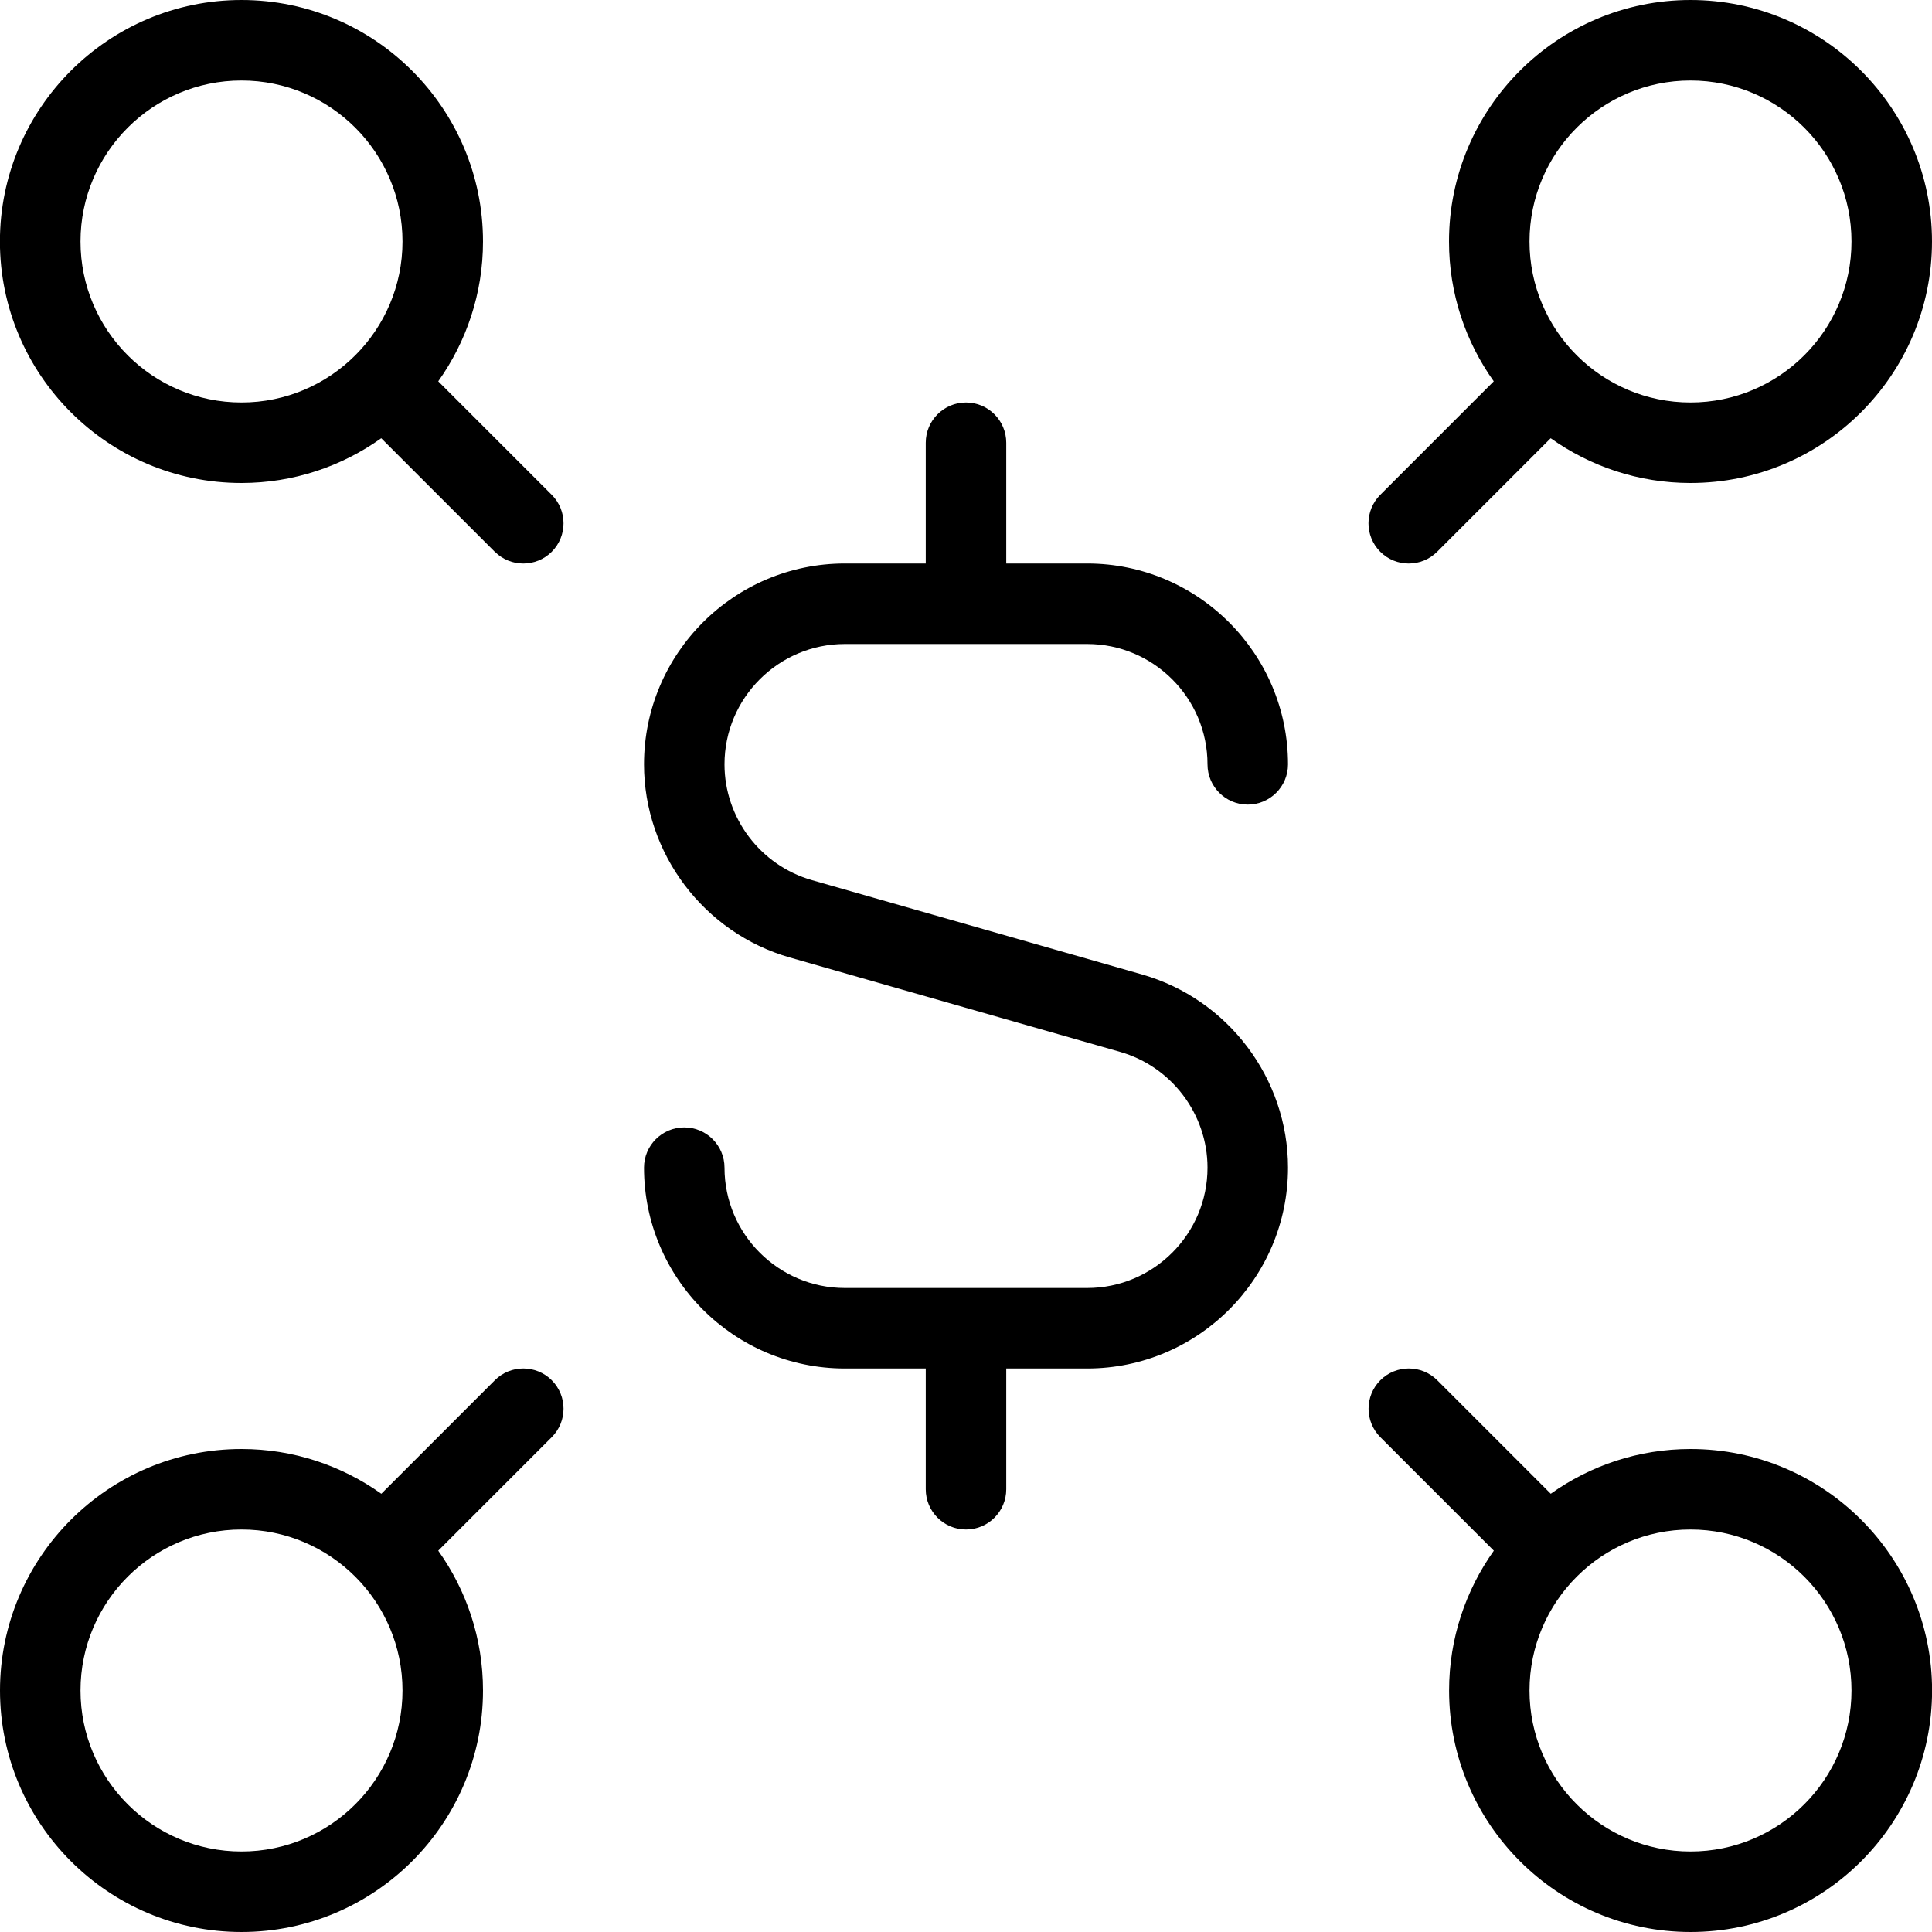 <?xml version="1.0" encoding="UTF-8"?>
<svg xmlns="http://www.w3.org/2000/svg" id="Layer_1" data-name="Layer 1" viewBox="0 0 24 24">
  <path d="m9,9.495c0,.664.446,1.255,1.085,1.438l4.105,1.173c1.065.305,1.81,1.291,1.81,2.399,0,1.376-1.119,2.495-2.495,2.495h-1.005v1.5c0,.276-.224.5-.5.5s-.5-.224-.5-.5v-1.5h-1.005c-1.376,0-2.495-1.119-2.495-2.495,0-.276.224-.5.5-.5s.5.224.5.5c0,.824.671,1.495,1.495,1.495h3.01c.824,0,1.495-.671,1.495-1.495,0-.664-.446-1.255-1.085-1.438l-4.105-1.173c-1.065-.305-1.81-1.291-1.81-2.399,0-1.376,1.119-2.495,2.495-2.495h1.005v-1.5c0-.276.224-.5.5-.5s.5.224.5.5v1.5h1.005c1.376,0,2.495,1.119,2.495,2.495,0,.276-.224.5-.5.5s-.5-.224-.5-.5c0-.824-.671-1.495-1.495-1.495h-3.01c-.824,0-1.495.671-1.495,1.495Zm-2.146,7.651c.195.195.195.512,0,.707l-1.41,1.41c.35.491.556,1.09.556,1.737,0,1.654-1.346,3-3,3s-3-1.346-3-3,1.346-3,3-3c.647,0,1.246.207,1.737.556l1.41-1.41c.195-.195.512-.195.707,0Zm-1.854,3.854c0-1.103-.897-2-2-2s-2,.897-2,2,.897,2,2,2,2-.897,2-2Zm1.146-14.146l-1.41-1.41c-.491.35-1.09.556-1.737.556-1.654,0-3-1.346-3-3S1.346,0,3,0s3,1.346,3,3c0,.647-.207,1.246-.556,1.737l1.41,1.41c.195.195.195.512,0,.707s-.512.195-.707,0ZM3,1c-1.103,0-2,.897-2,2s.897,2,2,2,2-.897,2-2-.897-2-2-2Zm14.854,16.146l1.41,1.41c.491-.35,1.09-.556,1.737-.556,1.654,0,3,1.346,3,3,0,1.654-1.346,3-3,3s-3-1.346-3-3c0-.647.207-1.246.556-1.737l-1.41-1.41c-.195-.195-.195-.512,0-.707s.512-.195.707,0Zm3.146,5.854c1.103,0,2-.897,2-2,0-1.103-.897-2-2-2s-2,.897-2,2c0,1.103.897,2,2,2Zm-3.854-16.146c-.195-.195-.195-.512,0-.707l1.41-1.41c-.35-.491-.556-1.09-.556-1.737C18,1.346,19.346,0,21,0s3,1.346,3,3-1.346,3-3,3c-.647,0-1.246-.207-1.737-.556l-1.41,1.41c-.195.195-.512.195-.707,0Zm1.854-3.854c0,1.103.897,2,2,2s2-.897,2-2-.897-2-2-2-2,.897-2,2Z"/>
</svg>
